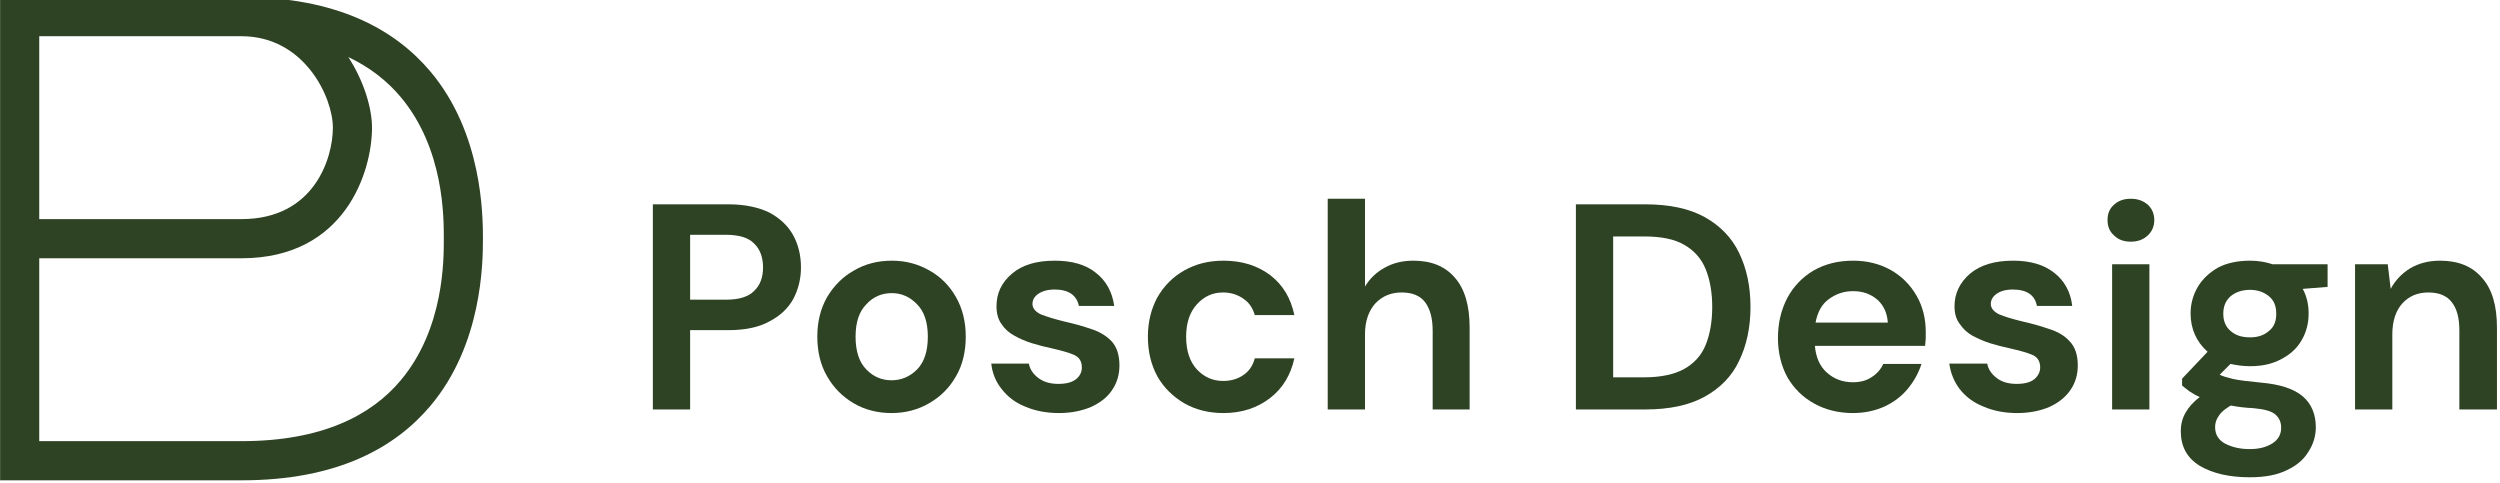 <?xml version="1.0" encoding="UTF-8" standalone="no"?>
<!DOCTYPE svg PUBLIC "-//W3C//DTD SVG 1.1//EN" "http://www.w3.org/Graphics/SVG/1.1/DTD/svg11.dtd">
<svg width="100%" height="100%" viewBox="0 0 1635 316" version="1.1" xmlns="http://www.w3.org/2000/svg" xmlns:xlink="http://www.w3.org/1999/xlink" xml:space="preserve" xmlns:serif="http://www.serif.com/" style="fill-rule:evenodd;clip-rule:evenodd;stroke-linejoin:round;stroke-miterlimit:2;">
    <g id="Artboard1" transform="matrix(0.782,0,0,0.228,0,0)">
        <rect x="0" y="0" width="2090.68" height="1387.85" style="fill:none;"/>
        <g transform="matrix(1.279,0,0,7.813,-617.985,-2287.23)">
            <g>
                <g>
                    <g transform="matrix(2.138,0,0,1.203,-57604,-40366.3)">
                        <path d="M27368.6,33923L27368.6,33860.4L27391.7,33860.4C27396.7,33860.4 27400.9,33861.3 27404.2,33862.9C27407.4,33864.6 27409.9,33866.9 27411.5,33869.8C27413.1,33872.7 27413.9,33876 27413.9,33879.7C27413.9,33883.1 27413.1,33886.3 27411.6,33889.2C27410,33892.1 27407.6,33894.4 27404.3,33896.1C27401.1,33897.9 27396.9,33898.8 27391.7,33898.8L27380,33898.8L27380,33923L27368.6,33923ZM27380,33889.5L27391,33889.5C27395,33889.5 27397.9,33888.6 27399.6,33886.8C27401.4,33885.1 27402.3,33882.7 27402.3,33879.7C27402.3,33876.6 27401.4,33874.1 27399.6,33872.4C27397.9,33870.6 27395,33869.7 27391,33869.7L27380,33869.7L27380,33889.5Z" style="fill:rgb(46,66,36);fill-rule:nonzero;"/>
                        <path d="M27441.6,33924.1C27437.3,33924.1 27433.4,33923.1 27430,33921.1C27426.6,33919.1 27423.9,33916.4 27421.9,33912.9C27419.9,33909.5 27418.9,33905.4 27418.9,33900.8C27418.9,33896.2 27419.9,33892.2 27421.9,33888.7C27424,33885.2 27426.7,33882.5 27430.1,33880.6C27433.5,33878.6 27437.4,33877.6 27441.7,33877.6C27445.9,33877.6 27449.7,33878.6 27453.2,33880.6C27456.6,33882.5 27459.3,33885.2 27461.3,33888.7C27463.3,33892.2 27464.3,33896.2 27464.3,33900.8C27464.3,33905.4 27463.3,33909.5 27461.3,33912.9C27459.3,33916.4 27456.6,33919.1 27453.1,33921.1C27449.7,33923.1 27445.8,33924.1 27441.6,33924.1ZM27441.6,33914.1C27444.6,33914.1 27447.2,33913 27449.4,33910.8C27451.6,33908.6 27452.7,33905.2 27452.7,33900.8C27452.7,33896.4 27451.6,33893.1 27449.4,33890.9C27447.2,33888.6 27444.6,33887.5 27441.7,33887.5C27438.6,33887.5 27436,33888.6 27433.9,33890.9C27431.7,33893.1 27430.6,33896.4 27430.6,33900.8C27430.6,33905.2 27431.7,33908.6 27433.9,33910.8C27436,33913 27438.6,33914.1 27441.6,33914.1Z" style="fill:rgb(46,66,36);fill-rule:nonzero;"/>
                        <path d="M27492.8,33924.1C27488.9,33924.1 27485.4,33923.4 27482.4,33922.1C27479.4,33920.9 27477.1,33919.1 27475.3,33916.8C27473.5,33914.6 27472.4,33911.9 27472.1,33909L27483.6,33909C27483.9,33910.7 27484.9,33912.2 27486.5,33913.4C27488.1,33914.6 27490.1,33915.2 27492.6,33915.2C27495.1,33915.2 27496.9,33914.7 27498.1,33913.7C27499.3,33912.7 27499.8,33911.5 27499.8,33910.2C27499.8,33908.3 27499,33907 27497.3,33906.3C27495.7,33905.6 27493.4,33905 27490.4,33904.3C27488.5,33903.9 27486.5,33903.4 27484.6,33902.8C27482.6,33902.2 27480.8,33901.4 27479.2,33900.5C27477.5,33899.6 27476.2,33898.4 27475.2,33896.9C27474.2,33895.5 27473.7,33893.7 27473.7,33891.5C27473.7,33887.6 27475.2,33884.3 27478.4,33881.6C27481.5,33878.9 27485.9,33877.6 27491.5,33877.6C27496.8,33877.6 27501,33878.8 27504.1,33881.3C27507.2,33883.7 27509.1,33887.1 27509.7,33891.4L27498.9,33891.4C27498.2,33888.1 27495.7,33886.4 27491.5,33886.4C27489.3,33886.4 27487.7,33886.9 27486.5,33887.7C27485.3,33888.5 27484.7,33889.6 27484.7,33890.8C27484.7,33892.1 27485.6,33893.2 27487.3,33894C27489.1,33894.7 27491.4,33895.4 27494.2,33896.1C27497.3,33896.8 27500.2,33897.6 27502.8,33898.5C27505.3,33899.3 27507.4,33900.6 27509,33902.3C27510.5,33904 27511.3,33906.4 27511.3,33909.6C27511.3,33912.3 27510.6,33914.8 27509.1,33917C27507.7,33919.2 27505.5,33920.9 27502.7,33922.2C27499.9,33923.4 27496.6,33924.1 27492.8,33924.1Z" style="fill:rgb(46,66,36);fill-rule:nonzero;"/>
                        <path d="M27543.1,33924.1C27538.6,33924.1 27534.6,33923.1 27531.1,33921.1C27527.7,33919.1 27524.9,33916.4 27522.9,33912.9C27521,33909.4 27520,33905.4 27520,33900.8C27520,33896.3 27521,33892.3 27522.9,33888.8C27524.9,33885.3 27527.7,33882.5 27531.1,33880.6C27534.6,33878.6 27538.6,33877.6 27543.1,33877.6C27548.8,33877.6 27553.5,33879.1 27557.4,33882C27561.3,33885 27563.7,33889 27564.8,33894.2L27552.7,33894.2C27552.1,33892.1 27551,33890.4 27549.2,33889.2C27547.5,33888 27545.4,33887.3 27543,33887.3C27539.8,33887.3 27537.2,33888.5 27535,33890.9C27532.8,33893.3 27531.7,33896.6 27531.7,33900.8C27531.7,33905.1 27532.8,33908.4 27535,33910.8C27537.2,33913.1 27539.8,33914.3 27543,33914.3C27545.4,33914.3 27547.5,33913.7 27549.2,33912.5C27551,33911.3 27552.1,33909.6 27552.7,33907.4L27564.8,33907.4C27563.7,33912.4 27561.3,33916.5 27557.4,33919.5C27553.5,33922.5 27548.8,33924.1 27543.1,33924.1Z" style="fill:rgb(46,66,36);fill-rule:nonzero;"/>
                        <path d="M27575,33923L27575,33858.7L27586.4,33858.7L27586.4,33885.5C27587.9,33883 27589.9,33881.1 27592.5,33879.7C27595,33878.3 27597.9,33877.6 27601.2,33877.6C27606.7,33877.6 27610.9,33879.3 27613.9,33882.8C27616.9,33886.2 27618.4,33891.3 27618.4,33898L27618.4,33923L27607.1,33923L27607.1,33899C27607.1,33895.2 27606.3,33892.3 27604.8,33890.3C27603.3,33888.3 27600.9,33887.3 27597.6,33887.3C27594.4,33887.3 27591.7,33888.4 27589.6,33890.6C27587.5,33892.9 27586.4,33896.1 27586.4,33900.1L27586.4,33923L27575,33923Z" style="fill:rgb(46,66,36);fill-rule:nonzero;"/>
                        <path d="M27650.9,33923L27650.9,33860.4L27672.2,33860.4C27679.5,33860.4 27685.6,33861.7 27690.3,33864.3C27695,33866.9 27698.6,33870.6 27700.8,33875.2C27703.1,33879.9 27704.3,33885.4 27704.3,33891.7C27704.3,33898 27703.1,33903.5 27700.8,33908.2C27698.6,33912.9 27695,33916.5 27690.3,33919.1C27685.6,33921.7 27679.5,33923 27672.2,33923L27650.9,33923ZM27662.3,33913.2L27671.7,33913.2C27676.9,33913.2 27681.1,33912.3 27684.1,33910.6C27687.1,33908.9 27689.3,33906.5 27690.6,33903.3C27691.9,33900.1 27692.6,33896.2 27692.6,33891.7C27692.6,33887.3 27691.9,33883.4 27690.6,33880.2C27689.3,33877 27687.1,33874.5 27684.1,33872.8C27681.1,33871 27676.9,33870.2 27671.7,33870.2L27662.3,33870.2L27662.3,33913.2Z" style="fill:rgb(46,66,36);fill-rule:nonzero;"/>
                        <path d="M27735.6,33924.1C27731.2,33924.1 27727.2,33923.1 27723.8,33921.2C27720.3,33919.3 27717.6,33916.6 27715.6,33913.2C27713.7,33909.7 27712.7,33905.7 27712.7,33901.2C27712.7,33896.6 27713.7,33892.5 27715.6,33888.9C27717.5,33885.4 27720.2,33882.6 27723.6,33880.6C27727.1,33878.6 27731.1,33877.6 27735.7,33877.6C27740.1,33877.6 27743.9,33878.6 27747.3,33880.5C27750.6,33882.4 27753.2,33885 27755.1,33888.3C27757,33891.6 27757.9,33895.3 27757.9,33899.3L27757.9,33901.4C27757.8,33902.1 27757.8,33902.8 27757.7,33903.6L27724,33903.6C27724.3,33907.1 27725.5,33909.8 27727.6,33911.7C27729.8,33913.7 27732.5,33914.7 27735.6,33914.7C27737.9,33914.7 27739.8,33914.2 27741.4,33913.1C27743,33912.1 27744.2,33910.7 27744.9,33909.1L27756.6,33909.1C27755.7,33911.9 27754.3,33914.4 27752.4,33916.7C27750.5,33919 27748.1,33920.8 27745.3,33922.1C27742.4,33923.4 27739.2,33924.1 27735.6,33924.1ZM27735.7,33886.9C27732.9,33886.9 27730.5,33887.7 27728.3,33889.3C27726.2,33890.8 27724.8,33893.2 27724.2,33896.5L27746.3,33896.5C27746.1,33893.5 27745,33891.2 27743.1,33889.5C27741.1,33887.8 27738.7,33886.9 27735.7,33886.9Z" style="fill:rgb(46,66,36);fill-rule:nonzero;"/>
                        <path d="M27785.9,33924.1C27781.9,33924.1 27778.5,33923.4 27775.5,33922.1C27772.5,33920.9 27770.1,33919.1 27768.3,33916.8C27766.6,33914.6 27765.5,33911.9 27765.1,33909L27776.7,33909C27777,33910.7 27778,33912.2 27779.6,33913.4C27781.1,33914.6 27783.2,33915.2 27785.7,33915.2C27788.2,33915.2 27790,33914.7 27791.2,33913.7C27792.3,33912.7 27792.9,33911.5 27792.9,33910.2C27792.9,33908.3 27792.1,33907 27790.4,33906.3C27788.8,33905.6 27786.4,33905 27783.4,33904.3C27781.5,33903.9 27779.6,33903.4 27777.6,33902.8C27775.7,33902.2 27773.9,33901.4 27772.2,33900.5C27770.6,33899.6 27769.3,33898.4 27768.3,33896.9C27767.2,33895.5 27766.7,33893.7 27766.7,33891.5C27766.7,33887.6 27768.3,33884.3 27771.4,33881.6C27774.6,33878.9 27779,33877.6 27784.6,33877.6C27789.9,33877.6 27794,33878.8 27797.2,33881.3C27800.3,33883.7 27802.2,33887.1 27802.7,33891.4L27791.9,33891.4C27791.3,33888.1 27788.8,33886.4 27784.5,33886.4C27782.4,33886.4 27780.7,33886.9 27779.6,33887.7C27778.4,33888.5 27777.8,33889.6 27777.8,33890.8C27777.8,33892.1 27778.7,33893.2 27780.4,33894C27782.1,33894.7 27784.4,33895.4 27787.3,33896.1C27790.4,33896.8 27793.2,33897.6 27795.8,33898.5C27798.4,33899.3 27800.5,33900.6 27802,33902.3C27803.6,33904 27804.4,33906.4 27804.4,33909.6C27804.4,33912.3 27803.7,33914.8 27802.2,33917C27800.7,33919.2 27798.6,33920.9 27795.8,33922.2C27793,33923.4 27789.7,33924.1 27785.9,33924.1Z" style="fill:rgb(46,66,36);fill-rule:nonzero;"/>
                        <path d="M27820.6,33871.8C27818.5,33871.8 27816.8,33871.2 27815.5,33869.9C27814.1,33868.7 27813.5,33867.1 27813.5,33865.2C27813.5,33863.3 27814.1,33861.7 27815.5,33860.5C27816.8,33859.3 27818.5,33858.7 27820.6,33858.7C27822.7,33858.7 27824.4,33859.3 27825.8,33860.5C27827.1,33861.7 27827.8,33863.3 27827.8,33865.2C27827.8,33867.1 27827.1,33868.7 27825.8,33869.9C27824.4,33871.2 27822.7,33871.8 27820.6,33871.8ZM27814.9,33923L27814.9,33878.7L27826.3,33878.7L27826.3,33923L27814.9,33923Z" style="fill:rgb(46,66,36);fill-rule:nonzero;"/>
                        <path d="M27857.1,33909.8C27854.9,33909.8 27852.9,33909.5 27851.1,33909.1L27847.8,33912.4C27848.8,33912.9 27850.2,33913.3 27851.9,33913.7C27853.6,33914.1 27856.4,33914.4 27860.3,33914.8C27866.2,33915.3 27870.5,33916.7 27873.2,33919C27875.8,33921.2 27877.2,33924.4 27877.2,33928.4C27877.2,33931 27876.5,33933.5 27875,33935.8C27873.6,33938.2 27871.4,33940.1 27868.4,33941.5C27865.4,33943 27861.6,33943.7 27857,33943.7C27850.7,33943.7 27845.6,33942.5 27841.7,33940.2C27837.8,33937.8 27835.9,33934.3 27835.9,33929.6C27835.9,33925.6 27837.8,33922.2 27841.7,33919.2C27840.5,33918.7 27839.5,33918.1 27838.6,33917.5C27837.8,33916.9 27837,33916.3 27836.3,33915.7L27836.3,33913.6L27844.1,33905.4C27840.7,33902.4 27838.9,33898.4 27838.9,33893.7C27838.9,33890.7 27839.7,33888 27841.1,33885.6C27842.6,33883.1 27844.7,33881.2 27847.3,33879.7C27850,33878.3 27853.3,33877.6 27857.1,33877.6C27859.6,33877.6 27861.9,33878 27864,33878.7L27880.8,33878.7L27880.8,33885.6L27873.2,33886.2C27874.4,33888.4 27875,33890.9 27875,33893.7C27875,33896.7 27874.3,33899.4 27872.9,33901.8C27871.5,33904.3 27869.4,33906.2 27866.7,33907.6C27864,33909.1 27860.8,33909.8 27857.1,33909.8ZM27857.1,33901C27859.4,33901 27861.3,33900.4 27862.8,33899.1C27864.4,33897.9 27865.1,33896.1 27865.1,33893.8C27865.1,33891.4 27864.4,33889.7 27862.8,33888.4C27861.3,33887.2 27859.4,33886.5 27857.1,33886.5C27854.6,33886.5 27852.7,33887.2 27851.2,33888.4C27849.7,33889.7 27848.9,33891.4 27848.9,33893.8C27848.9,33896.1 27849.7,33897.9 27851.2,33899.1C27852.7,33900.4 27854.6,33901 27857.1,33901ZM27846.4,33928.4C27846.4,33930.6 27847.4,33932.3 27849.4,33933.4C27851.5,33934.5 27854,33935.1 27857,33935.1C27859.8,33935.1 27862.2,33934.5 27864,33933.3C27865.7,33932.2 27866.6,33930.6 27866.6,33928.6C27866.6,33927 27866.1,33925.7 27864.9,33924.6C27863.7,33923.5 27861.4,33922.9 27858,33922.6C27855.5,33922.5 27853.3,33922.2 27851.2,33921.8C27849.5,33922.8 27848.2,33923.8 27847.5,33925C27846.7,33926.1 27846.4,33927.2 27846.4,33928.4Z" style="fill:rgb(46,66,36);fill-rule:nonzero;"/>
                        <path d="M27889.2,33923L27889.2,33878.7L27899.2,33878.7L27900.1,33886.2C27901.5,33883.6 27903.5,33881.5 27906.1,33879.9C27908.7,33878.4 27911.7,33877.6 27915.2,33877.6C27920.7,33877.6 27925,33879.3 27928,33882.8C27931.1,33886.2 27932.6,33891.3 27932.6,33898L27932.6,33923L27921.1,33923L27921.1,33899C27921.1,33895.2 27920.4,33892.3 27918.8,33890.3C27917.3,33888.3 27914.9,33887.3 27911.6,33887.3C27908.4,33887.3 27905.7,33888.4 27903.7,33890.6C27901.6,33892.9 27900.6,33896.1 27900.6,33900.1L27900.6,33923L27889.2,33923Z" style="fill:rgb(46,66,36);fill-rule:nonzero;"/>
                    </g>
                    <g transform="matrix(1,0,0,0.562,-5818.87,-997.86)">
                        <path d="M6459.97,2294.53L6302.12,2294.53L6302.12,2610.23L6459.97,2610.23C6523.12,2610.23 6560.75,2588.53 6583.48,2561.59C6617.41,2521.37 6617.83,2468.09 6617.83,2452.38C6617.83,2436.67 6617.41,2383.39 6583.48,2343.17C6560.75,2316.23 6523.12,2294.53 6459.97,2294.53ZM6529.77,2333.7C6540.27,2349.79 6545.3,2367.5 6545.3,2379.85C6545.3,2408.29 6527.93,2465.17 6459.97,2465.17L6327.71,2465.17L6327.71,2584.64L6459.97,2584.64C6512.88,2584.64 6544.88,2567.66 6563.92,2545.09C6592.65,2511.04 6592.24,2465.68 6592.24,2452.38C6592.24,2439.08 6592.65,2393.72 6563.92,2359.67C6555.38,2349.55 6544.24,2340.55 6529.77,2333.7ZM6459.97,2320.11C6501.02,2320.11 6519.71,2359.94 6519.71,2379.85C6519.71,2399.76 6507.55,2439.59 6459.97,2439.59L6327.71,2439.59L6327.71,2320.11L6459.97,2320.11Z" style="fill:rgb(46,66,36);"/>
                    </g>
                </g>
            </g>
        </g>
    </g>
</svg>
